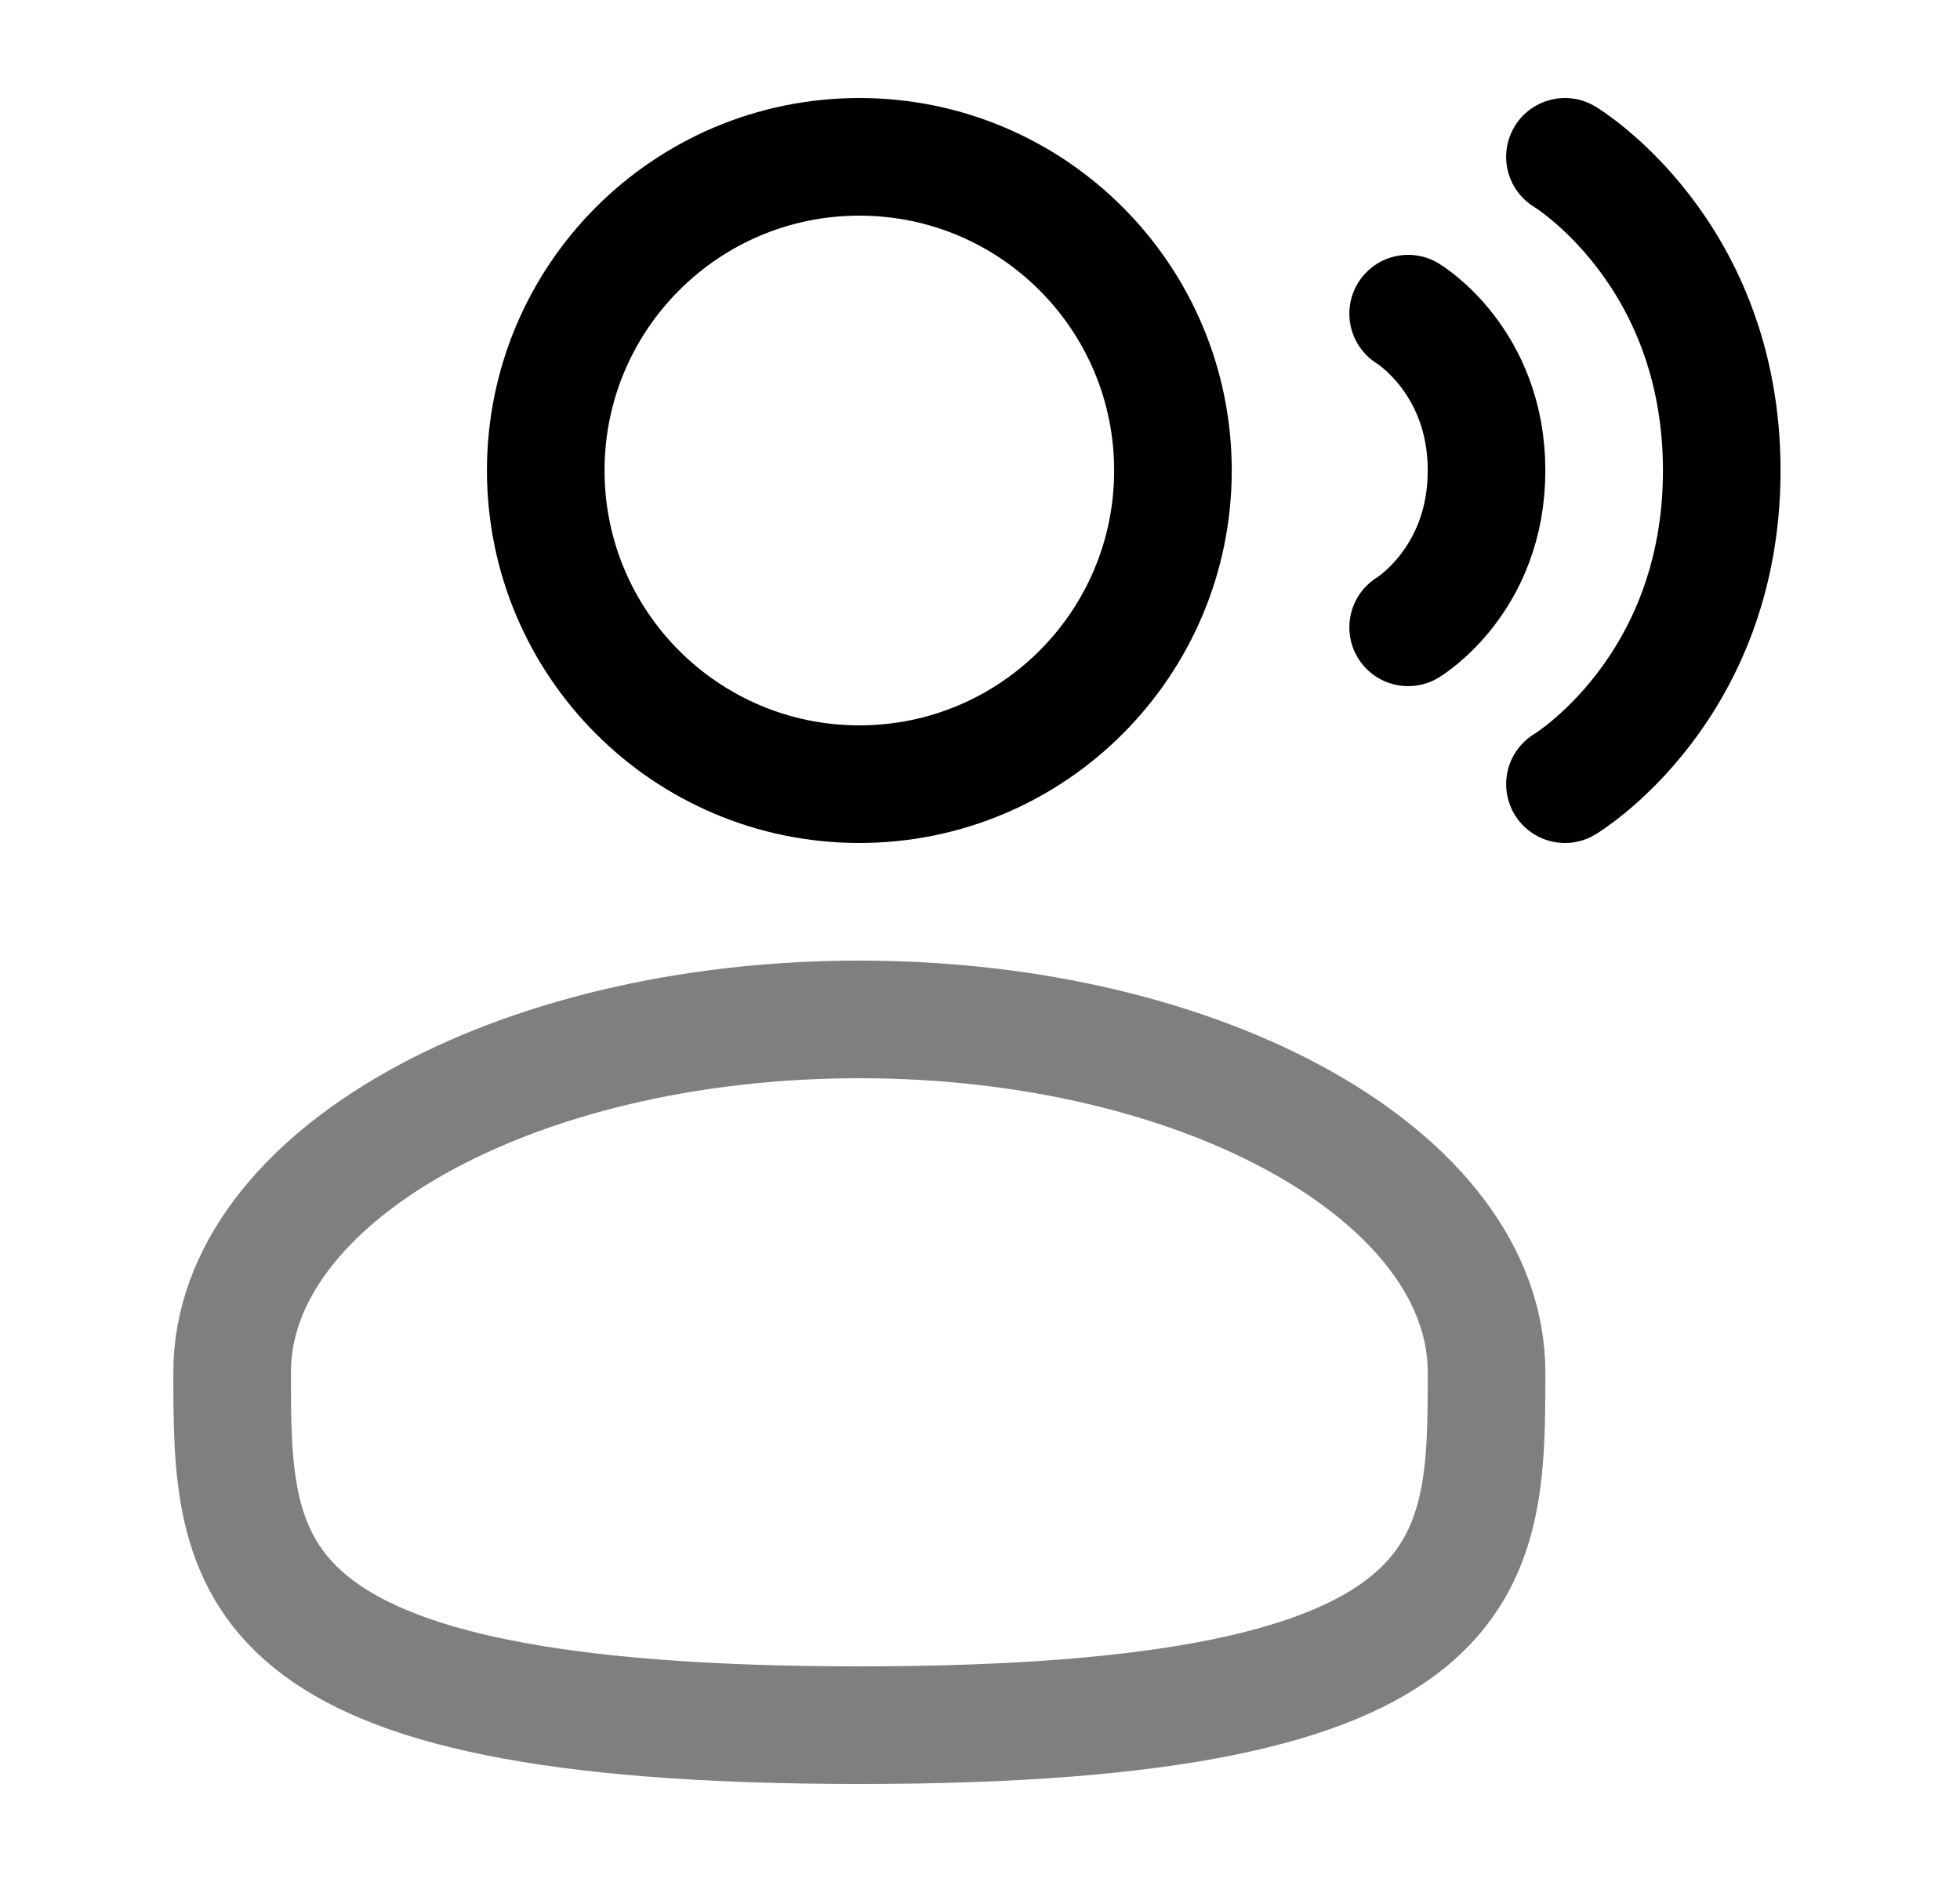<svg width="25" height="24" viewBox="0 0 25 24" fill="none" xmlns="http://www.w3.org/2000/svg">
<path d="M10.961 10C13.17 10 14.961 8.209 14.961 6C14.961 3.791 13.17 2 10.961 2C8.752 2 6.961 3.791 6.961 6C6.961 8.209 8.752 10 10.961 10Z" stroke="black" stroke-width="1.5"/>
<path opacity="0.5" d="M18.961 17.5C18.961 19.985 18.961 22 10.961 22C2.961 22 2.961 19.985 2.961 17.5C2.961 15.015 6.543 13 10.961 13C15.379 13 18.961 15.015 18.961 17.5Z" stroke="black" stroke-width="1.5"/>
<path d="M19.961 2C19.961 2 21.961 3.2 21.961 6C21.961 8.8 19.961 10 19.961 10M17.961 4C17.961 4 18.961 4.6 18.961 6C18.961 7.4 17.961 8 17.961 8" stroke="black" stroke-width="1.5" stroke-linecap="round"/>
</svg>
